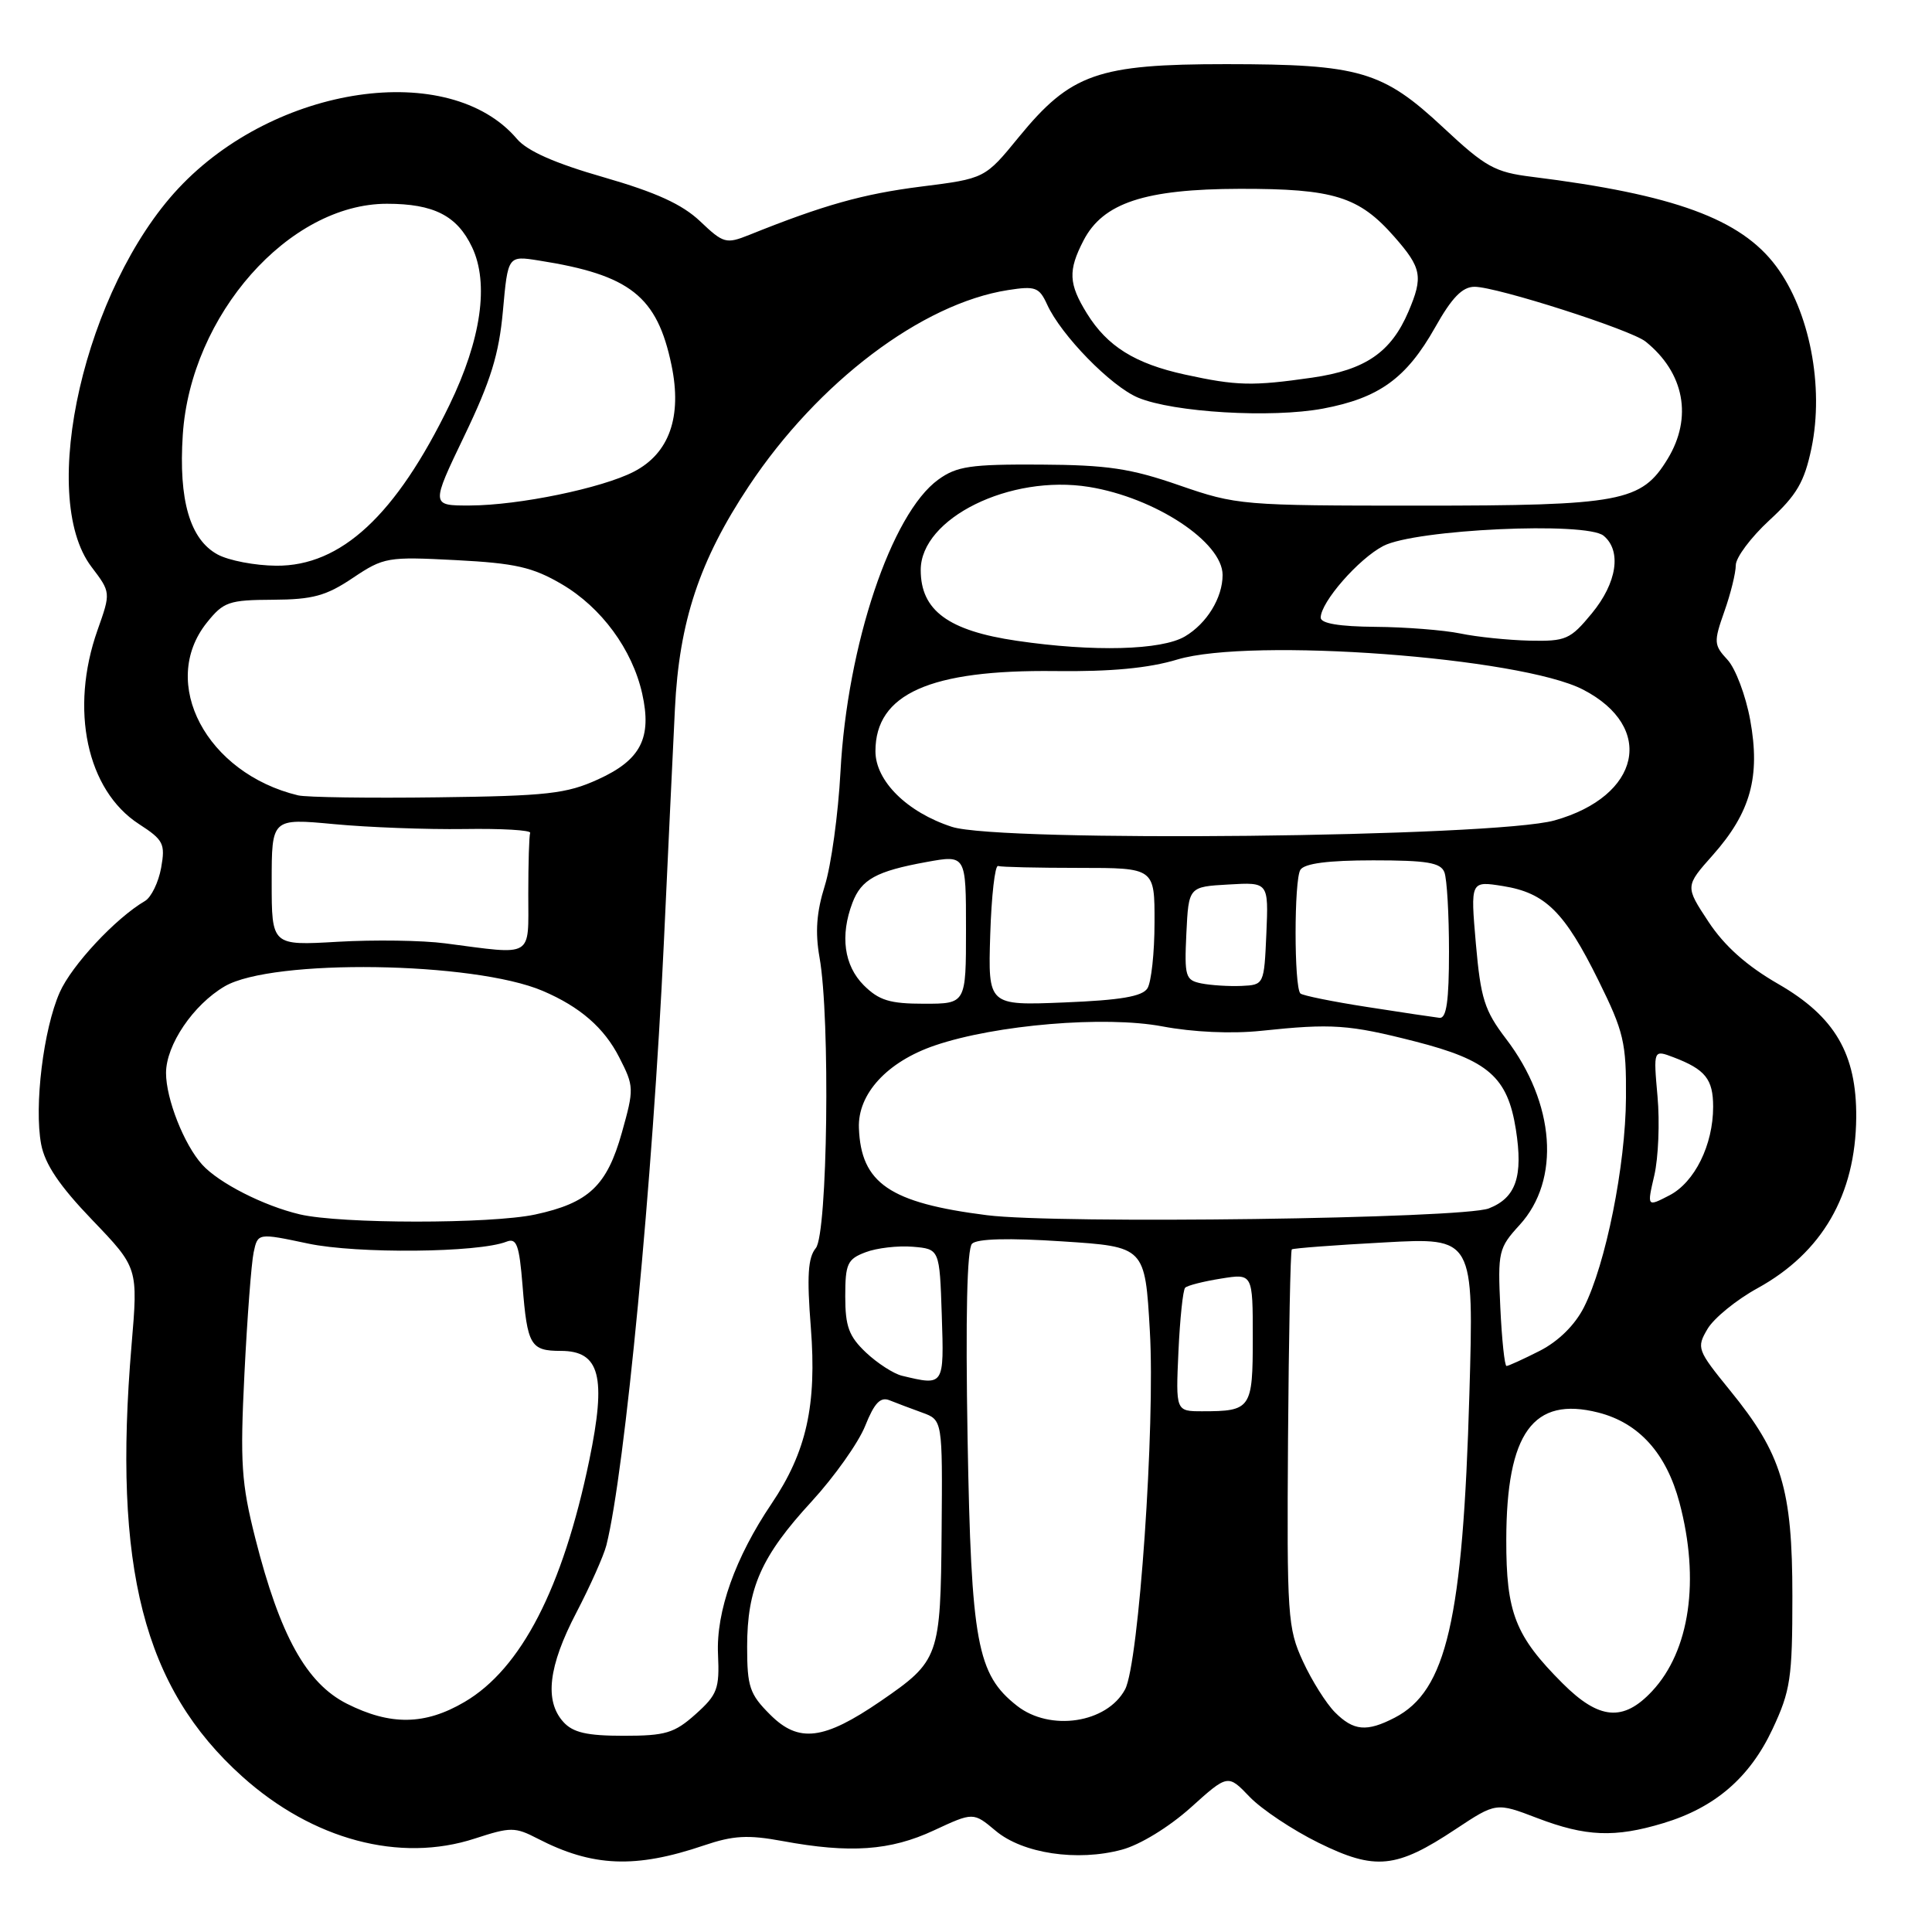 <?xml version="1.0" encoding="UTF-8" standalone="no"?>
<!DOCTYPE svg PUBLIC "-//W3C//DTD SVG 1.1//EN" "http://www.w3.org/Graphics/SVG/1.1/DTD/svg11.dtd" >
<svg xmlns="http://www.w3.org/2000/svg" xmlns:xlink="http://www.w3.org/1999/xlink" version="1.1" viewBox="0 0 256 256">
 <g >
 <path fill="currentColor"
d=" M 93.27 244.53 C 97.16 243.21 99.09 243.10 103.70 243.95 C 112.62 245.60 117.97 245.23 123.74 242.54 C 128.97 240.11 128.97 240.11 131.93 242.59 C 135.51 245.60 142.75 246.69 148.66 245.09 C 151.06 244.45 154.90 242.09 157.76 239.53 C 162.70 235.08 162.70 235.08 165.59 238.10 C 167.18 239.75 171.29 242.49 174.72 244.18 C 182.23 247.88 185.01 247.60 192.87 242.38 C 198.25 238.82 198.25 238.82 203.71 240.91 C 210.13 243.36 213.96 243.52 220.39 241.58 C 227.24 239.52 231.85 235.55 234.87 229.11 C 237.25 224.03 237.50 222.37 237.50 211.50 C 237.50 197.28 236.10 192.65 229.23 184.23 C 224.88 178.88 224.78 178.60 226.25 176.10 C 227.09 174.67 230.08 172.23 232.89 170.69 C 241.46 165.97 245.87 158.33 245.96 148.07 C 246.02 139.65 243.14 134.71 235.64 130.39 C 231.45 127.98 228.51 125.36 226.39 122.15 C 223.28 117.44 223.28 117.44 226.96 113.30 C 231.97 107.65 233.28 102.91 231.91 95.40 C 231.32 92.16 229.96 88.56 228.90 87.42 C 227.09 85.47 227.06 85.07 228.48 81.04 C 229.32 78.68 230.00 75.91 230.00 74.89 C 230.00 73.88 232.00 71.20 234.45 68.94 C 238.09 65.59 239.09 63.86 240.03 59.38 C 241.72 51.21 239.78 41.21 235.34 35.27 C 230.66 29.00 221.82 25.77 203.00 23.43 C 198.07 22.82 196.85 22.14 191.26 16.92 C 183.21 9.40 180.17 8.51 162.50 8.50 C 145.44 8.50 141.89 9.75 135.00 18.16 C 130.51 23.66 130.51 23.66 122.00 24.73 C 114.35 25.70 109.11 27.17 99.27 31.13 C 96.21 32.35 95.86 32.26 92.77 29.32 C 90.38 27.06 86.93 25.49 80.00 23.49 C 73.54 21.64 69.86 20.01 68.50 18.41 C 59.56 7.87 36.47 11.24 23.64 24.96 C 11.27 38.18 4.96 65.67 12.12 75.11 C 14.69 78.50 14.69 78.50 12.92 83.50 C 9.21 94.00 11.50 104.71 18.41 109.19 C 21.67 111.30 21.92 111.80 21.35 115.00 C 21.00 116.92 20.04 118.89 19.22 119.38 C 15.32 121.66 9.50 127.90 7.91 131.50 C 5.75 136.39 4.51 146.56 5.45 151.61 C 5.96 154.28 7.87 157.12 12.23 161.66 C 18.30 167.99 18.30 167.99 17.43 178.24 C 14.94 207.73 19.01 223.63 32.08 235.38 C 41.43 243.79 52.98 246.87 62.94 243.61 C 67.67 242.07 68.23 242.07 71.25 243.63 C 78.51 247.38 84.19 247.61 93.27 244.53 Z  M 74.65 228.17 C 72.12 225.37 72.66 220.79 76.36 213.70 C 78.21 210.15 80.00 206.13 80.35 204.75 C 82.81 194.95 86.50 156.27 87.96 125.00 C 88.51 113.17 89.17 99.20 89.43 93.94 C 89.99 82.36 92.68 74.26 99.24 64.39 C 108.39 50.63 122.14 40.23 133.55 38.44 C 137.20 37.87 137.70 38.06 138.75 40.35 C 140.60 44.42 147.21 51.19 150.80 52.69 C 155.50 54.65 168.47 55.42 175.31 54.14 C 182.74 52.74 186.35 50.13 190.15 43.40 C 192.38 39.43 193.77 38.00 195.39 38.00 C 198.32 38.00 216.10 43.69 218.05 45.26 C 223.19 49.39 224.31 55.33 220.97 60.81 C 217.50 66.50 214.86 67.00 188.05 67.00 C 164.58 67.00 163.87 66.94 156.27 64.31 C 149.79 62.06 146.73 61.61 137.83 61.56 C 128.61 61.51 126.77 61.78 124.33 63.55 C 118.11 68.04 112.26 85.49 111.37 102.22 C 111.07 107.87 110.13 114.69 109.29 117.36 C 108.19 120.87 108.00 123.51 108.59 126.86 C 110.03 134.89 109.66 163.49 108.10 165.38 C 107.06 166.64 106.90 169.07 107.44 175.91 C 108.24 186.20 106.87 192.37 102.24 199.24 C 97.42 206.38 94.88 213.52 95.14 219.19 C 95.35 223.79 95.06 224.55 92.17 227.14 C 89.36 229.65 88.19 230.00 82.64 230.00 C 77.78 230.00 75.93 229.58 74.65 228.17 Z  M 102.04 227.19 C 99.33 224.49 99.00 223.50 99.00 218.20 C 99.00 210.43 100.87 206.21 107.54 198.96 C 110.55 195.68 113.75 191.17 114.64 188.94 C 115.86 185.89 116.66 185.05 117.88 185.55 C 118.77 185.91 120.71 186.64 122.20 187.18 C 124.89 188.16 124.89 188.16 124.77 202.83 C 124.63 219.59 124.47 220.06 116.69 225.41 C 109.14 230.58 105.83 230.99 102.04 227.19 Z  M 176.90 226.90 C 175.74 225.74 173.83 222.71 172.65 220.15 C 170.62 215.75 170.51 214.17 170.67 190.66 C 170.77 177.00 170.99 165.70 171.17 165.55 C 171.35 165.40 176.85 164.98 183.40 164.63 C 195.30 163.97 195.30 163.97 194.70 184.74 C 193.84 214.67 191.67 224.05 184.81 227.60 C 181.10 229.52 179.36 229.36 176.90 226.90 Z  M 45.96 225.75 C 40.60 223.04 37.10 216.73 33.83 203.84 C 31.98 196.52 31.80 193.86 32.39 182.00 C 32.76 174.57 33.31 167.35 33.61 165.94 C 34.16 163.37 34.16 163.37 40.83 164.78 C 47.31 166.15 63.38 166.00 67.11 164.53 C 68.46 164.00 68.80 164.93 69.24 170.34 C 69.87 178.27 70.30 179.00 74.31 179.00 C 79.50 179.00 80.38 182.40 78.08 193.50 C 74.56 210.45 69.05 221.13 61.55 225.52 C 56.31 228.60 51.74 228.66 45.96 225.75 Z  M 134.75 226.02 C 129.46 221.86 128.69 217.71 128.21 190.66 C 127.93 174.40 128.13 165.47 128.80 164.80 C 129.47 164.13 133.66 164.02 140.77 164.49 C 151.72 165.20 151.72 165.20 152.36 176.35 C 153.09 188.82 150.90 220.45 149.08 223.85 C 146.68 228.33 139.14 229.47 134.75 226.02 Z  M 207.05 223.05 C 200.77 216.77 199.57 213.71 199.59 204.00 C 199.62 189.86 203.15 184.98 211.78 187.17 C 217.17 188.54 220.80 192.57 222.54 199.11 C 225.27 209.37 223.91 218.74 218.91 224.09 C 215.10 228.17 211.89 227.89 207.05 223.05 Z  M 156.15 179.08 C 156.35 174.72 156.75 170.92 157.04 170.63 C 157.33 170.33 159.47 169.79 161.79 169.42 C 166.00 168.74 166.00 168.74 166.00 177.27 C 166.00 186.67 165.77 187.00 159.31 187.00 C 155.79 187.00 155.79 187.00 156.15 179.08 Z  M 119.50 182.29 C 118.40 182.02 116.26 180.64 114.75 179.22 C 112.49 177.08 112.00 175.77 112.00 171.79 C 112.00 167.46 112.28 166.84 114.69 165.93 C 116.17 165.36 118.99 165.04 120.94 165.20 C 124.50 165.50 124.50 165.50 124.79 174.25 C 125.10 183.68 125.12 183.64 119.50 182.29 Z  M 198.80 173.25 C 198.45 165.85 198.57 165.36 201.36 162.31 C 206.81 156.35 206.07 146.17 199.55 137.64 C 196.70 133.90 196.20 132.31 195.56 125.04 C 194.84 116.72 194.84 116.72 199.16 117.41 C 204.77 118.31 207.31 120.82 211.81 129.93 C 215.16 136.71 215.50 138.13 215.45 145.45 C 215.40 154.41 212.77 167.53 209.87 173.24 C 208.68 175.58 206.50 177.73 204.03 178.99 C 201.86 180.09 199.87 181.00 199.62 181.00 C 199.37 181.00 199.00 177.51 198.80 173.25 Z  M 39.73 160.91 C 34.93 159.78 28.99 156.75 26.79 154.32 C 24.39 151.67 22.00 145.61 22.00 142.18 C 22.00 138.46 25.61 133.13 29.78 130.69 C 36.09 127.01 62.79 127.40 71.92 131.30 C 76.86 133.41 80.06 136.19 82.06 140.12 C 84.02 143.95 84.03 144.27 82.40 150.08 C 80.42 157.13 78.01 159.40 70.91 160.93 C 65.01 162.19 45.13 162.18 39.73 160.91 Z  M 130.77 161.02 C 117.89 159.39 114.08 156.79 113.81 149.46 C 113.64 144.94 117.56 140.68 123.87 138.53 C 131.93 135.78 146.41 134.57 154.01 136.00 C 158.08 136.77 163.19 137.00 167.10 136.59 C 176.49 135.60 178.71 135.75 187.52 138.00 C 197.21 140.48 199.76 142.71 200.86 149.65 C 201.84 155.89 200.88 158.71 197.28 160.12 C 193.79 161.48 140.14 162.21 130.77 161.02 Z  M 219.21 155.72 C 219.74 153.40 219.94 148.71 219.63 145.29 C 219.08 139.08 219.08 139.08 221.76 140.10 C 225.96 141.70 227.00 142.99 227.00 146.65 C 227.00 151.71 224.55 156.67 221.19 158.40 C 218.23 159.93 218.23 159.93 219.21 155.72 Z  M 181.15 133.43 C 176.56 132.72 172.58 131.91 172.31 131.64 C 171.46 130.79 171.46 116.56 172.31 115.25 C 172.86 114.41 175.98 114.00 181.95 114.00 C 189.08 114.00 190.90 114.30 191.39 115.58 C 191.73 116.45 192.00 121.18 192.00 126.08 C 192.00 132.62 191.67 134.96 190.75 134.87 C 190.06 134.79 185.74 134.15 181.15 133.43 Z  M 114.45 130.55 C 111.84 127.93 111.30 123.98 112.95 119.63 C 114.13 116.52 116.11 115.43 122.77 114.22 C 128.00 113.27 128.00 113.27 128.00 123.14 C 128.00 133.00 128.00 133.00 122.45 133.00 C 117.90 133.00 116.47 132.56 114.45 130.55 Z  M 131.21 123.87 C 131.37 118.72 131.84 114.61 132.25 114.75 C 132.66 114.89 137.50 115.00 143.00 115.00 C 153.00 115.00 153.00 115.00 152.98 122.25 C 152.98 126.24 152.55 130.16 152.04 130.96 C 151.36 132.04 148.46 132.53 141.02 132.83 C 130.92 133.24 130.92 133.24 131.21 123.87 Z  M 159.20 130.31 C 157.07 129.88 156.93 129.42 157.20 123.67 C 157.50 117.50 157.50 117.50 162.80 117.20 C 168.09 116.89 168.09 116.89 167.80 123.70 C 167.50 130.49 167.49 130.50 164.50 130.64 C 162.85 130.71 160.47 130.56 159.20 130.31 Z  M 59.00 125.00 C 55.98 124.60 49.56 124.51 44.75 124.79 C 36.00 125.30 36.00 125.30 36.00 116.86 C 36.00 108.43 36.00 108.43 44.25 109.20 C 48.79 109.63 56.55 109.92 61.50 109.85 C 66.45 109.77 70.39 110.00 70.25 110.36 C 70.11 110.71 70.00 114.38 70.00 118.50 C 70.00 127.03 70.82 126.54 59.00 125.00 Z  M 126.13 109.56 C 120.19 107.63 116.00 103.48 116.00 99.54 C 116.00 91.94 123.23 88.72 139.82 88.92 C 147.20 89.01 152.20 88.54 156.00 87.39 C 165.79 84.45 201.48 87.09 209.77 91.38 C 219.40 96.36 217.39 105.51 205.98 108.71 C 197.99 110.94 132.51 111.64 126.13 109.56 Z  M 39.50 105.39 C 27.36 102.47 21.02 90.48 27.41 82.50 C 29.62 79.74 30.32 79.50 36.16 79.47 C 41.44 79.44 43.21 78.96 46.75 76.58 C 50.86 73.83 51.35 73.75 60.42 74.22 C 68.30 74.63 70.58 75.15 74.44 77.41 C 79.69 80.49 83.77 86.04 85.09 91.89 C 86.41 97.78 84.91 100.70 79.25 103.27 C 75.07 105.18 72.51 105.47 58.00 105.65 C 48.92 105.77 40.60 105.65 39.50 105.39 Z  M 134.75 84.91 C 125.65 83.58 122.00 80.89 122.00 75.53 C 122.00 68.67 133.82 62.83 144.30 64.52 C 153.06 65.94 162.00 71.83 162.00 76.19 C 162.00 79.21 159.91 82.62 157.01 84.33 C 153.92 86.16 144.88 86.40 134.75 84.91 Z  M 193.50 83.94 C 191.30 83.49 186.24 83.09 182.25 83.06 C 177.47 83.02 175.00 82.61 175.00 81.84 C 175.00 79.79 180.02 74.04 183.30 72.34 C 187.53 70.14 210.20 69.09 212.49 70.99 C 214.90 72.99 214.26 77.23 210.93 81.27 C 208.07 84.74 207.50 84.99 202.68 84.89 C 199.83 84.82 195.70 84.40 193.50 83.94 Z  M 28.83 73.47 C 25.17 71.48 23.65 66.28 24.22 57.61 C 25.26 41.74 38.29 27.00 51.27 27.00 C 57.48 27.00 60.57 28.58 62.55 32.75 C 64.83 37.55 63.76 44.99 59.56 53.65 C 52.47 68.27 45.19 75.03 36.60 74.96 C 33.79 74.94 30.30 74.27 28.83 73.47 Z  M 61.53 57.75 C 65.03 50.47 66.12 46.94 66.64 41.19 C 67.30 33.87 67.30 33.87 71.40 34.52 C 83.50 36.42 87.08 39.24 88.98 48.40 C 90.40 55.23 88.68 60.08 83.99 62.50 C 79.78 64.68 68.75 66.96 62.29 66.98 C 57.09 67.00 57.09 67.00 61.53 57.75 Z  M 157.00 49.63 C 150.38 48.18 146.72 45.89 144.02 41.53 C 141.59 37.60 141.51 35.85 143.57 31.87 C 146.15 26.88 151.69 25.05 164.28 25.02 C 176.73 25.00 180.07 26.03 184.77 31.39 C 188.38 35.50 188.60 36.66 186.63 41.28 C 184.33 46.68 180.92 49.02 173.87 50.04 C 165.94 51.18 163.88 51.13 157.00 49.63 Z "/>
</g>
</svg>
